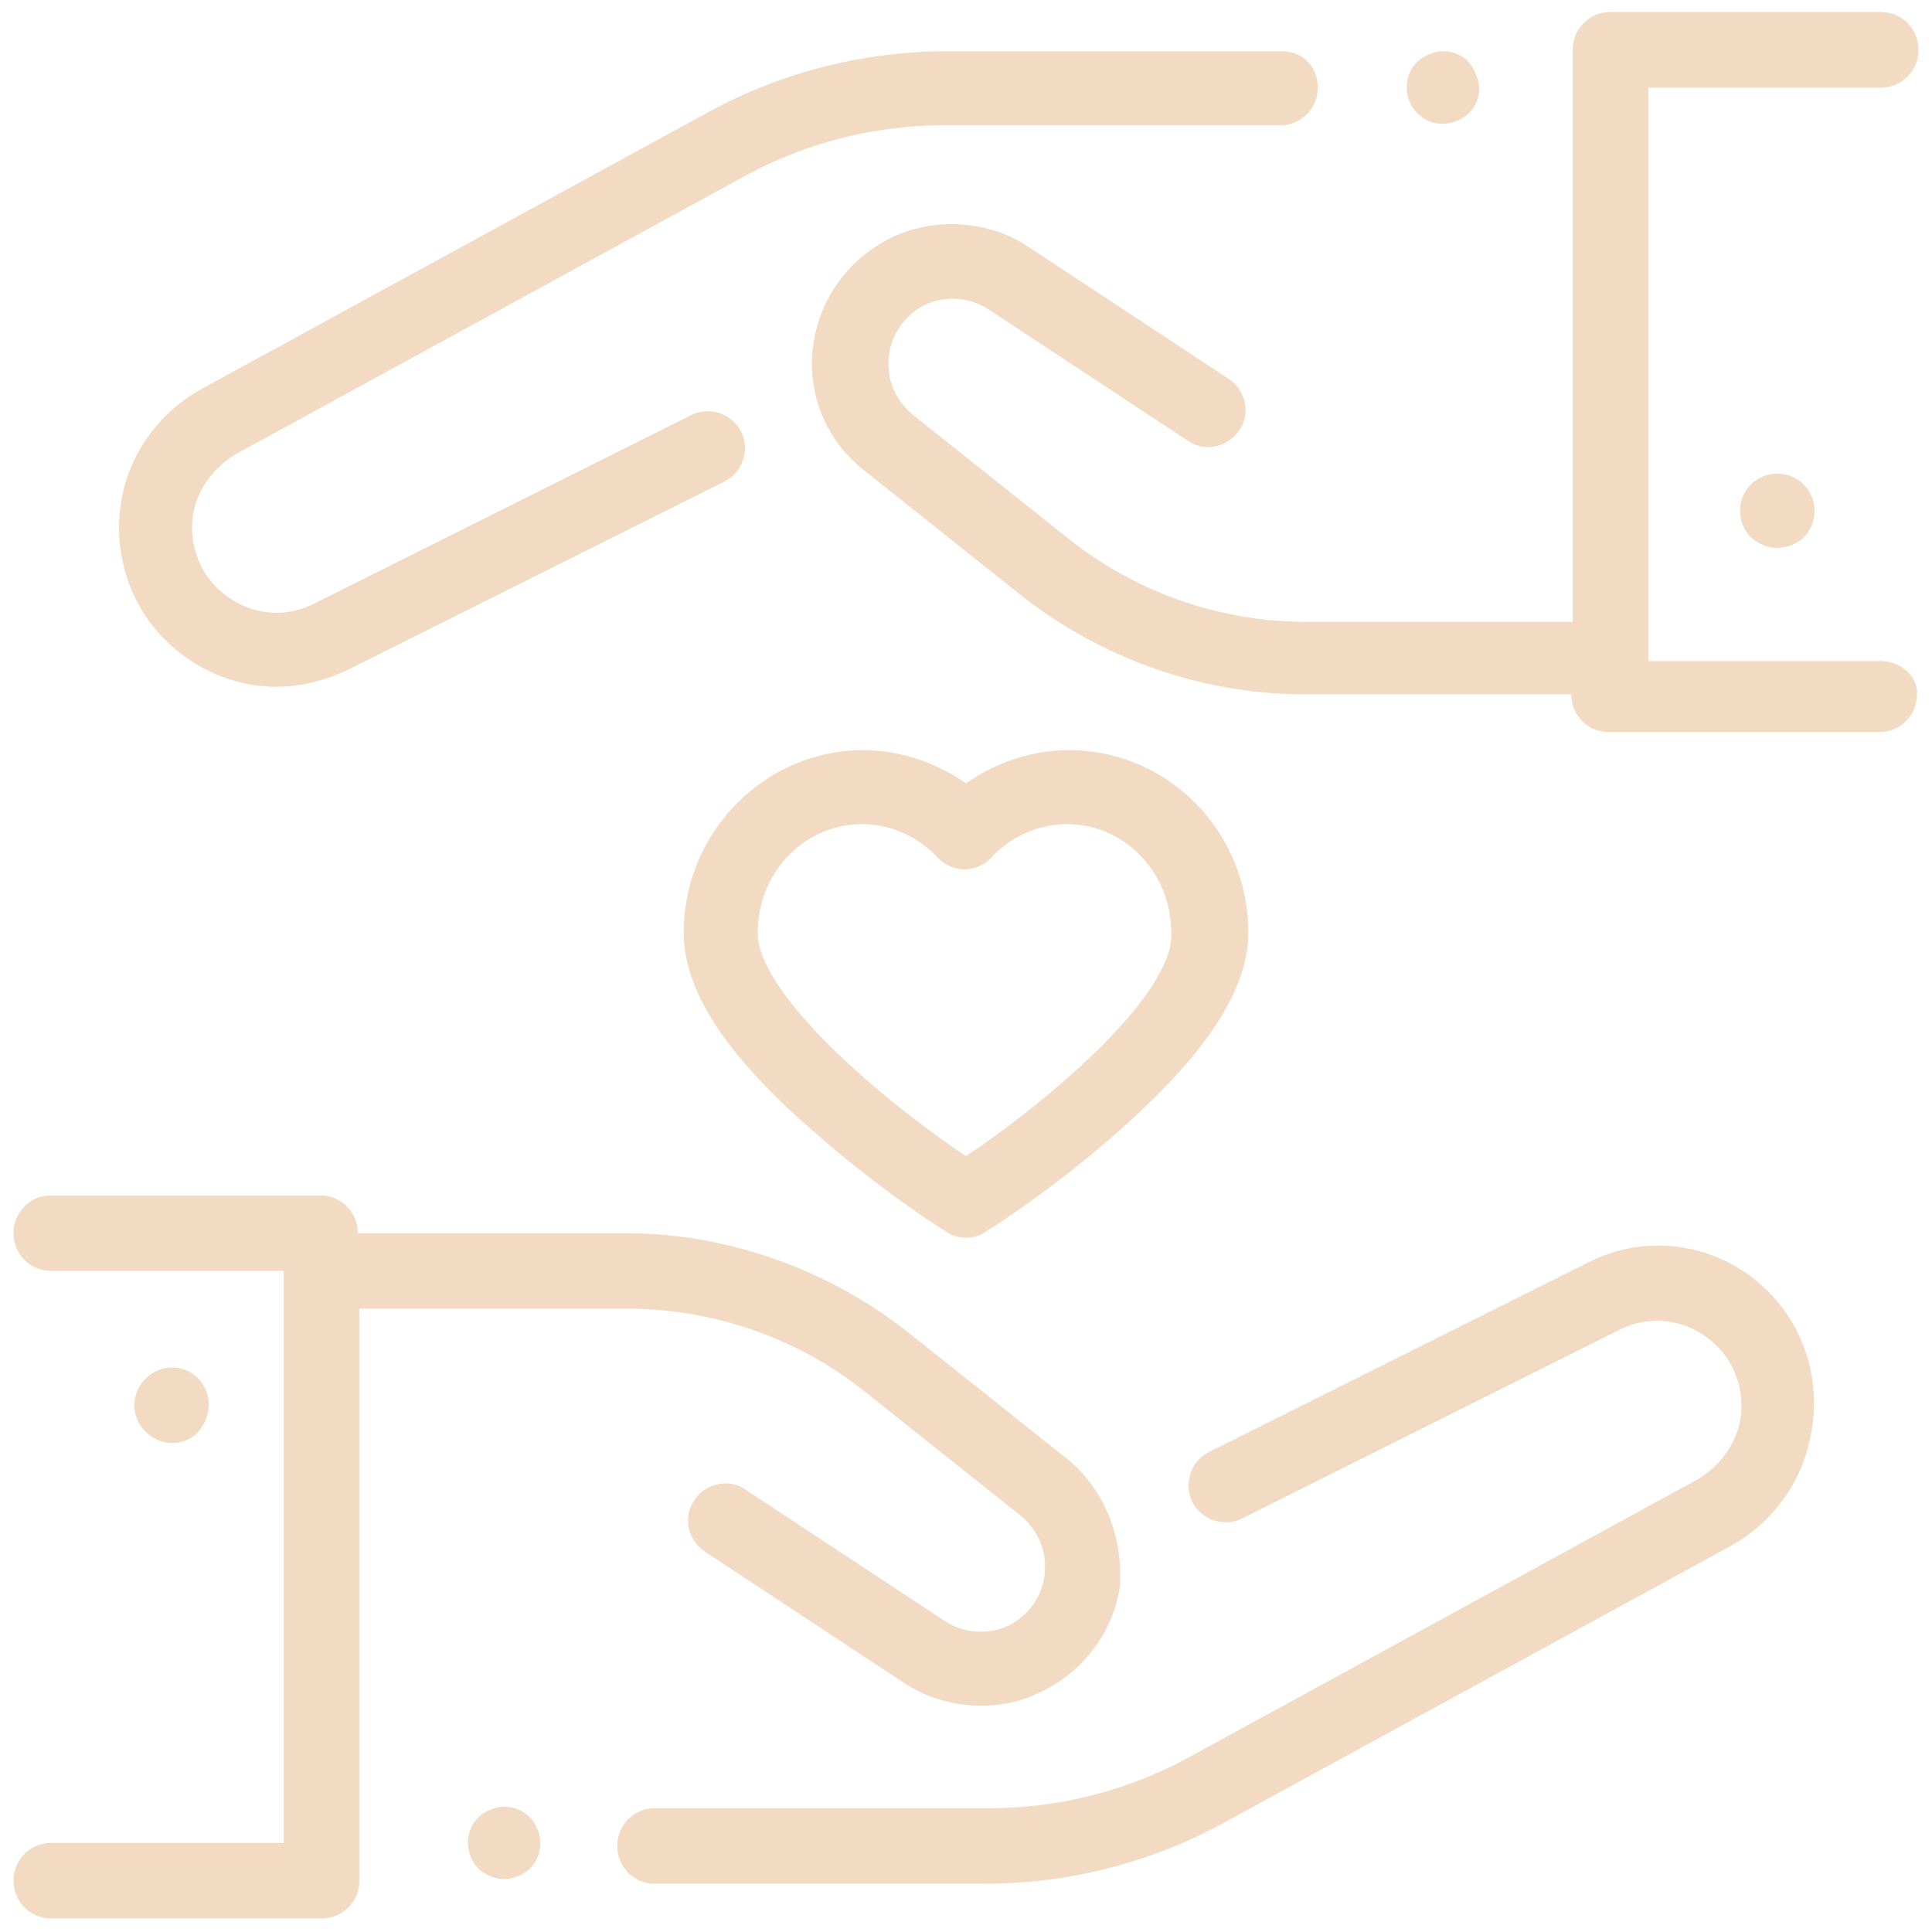 <svg width="60" height="60" viewBox="0 0 60 60" xmlns="http://www.w3.org/2000/svg"><title>confianza1</title><g fill="#F2DAC3" fill-rule="evenodd"><path d="M16.453 56.438a1.098 1.098 0 0 0-.797-.329c-.281 0-.61.141-.797.328a1.098 1.098 0 0 0-.328.797c0 .282.14.61.328.797.188.188.516.328.797.328s.61-.14.797-.328c.235-.234.328-.515.328-.797 0-.28-.14-.609-.328-.797zM6.188 42.844a1.133 1.133 0 0 0-1.641-.047 1.133 1.133 0 0 0-.047 1.64c.234.235.516.376.844.376.281 0 .562-.094.797-.329.421-.468.468-1.172.046-1.64zM55.594 40.969c-1.36-2.157-4.078-2.907-6.328-1.735l-11.72 5.86a1.163 1.163 0 0 0-.515 1.547c.282.562.985.797 1.547.515l11.719-5.86c1.219-.608 2.625-.187 3.375.938.375.61.516 1.36.328 2.063-.188.703-.656 1.266-1.266 1.64l-15.703 8.579a12.994 12.994 0 0 1-6.328 1.64h-10.36a1.16 1.16 0 0 0-1.171 1.172 1.16 1.16 0 0 0 1.172 1.172h10.265c2.578 0 5.157-.656 7.453-1.922L53.767 48c1.172-.656 2.062-1.781 2.39-3.094.375-1.406.14-2.812-.562-3.937z"/><path d="M33.047 45.234l-4.828-3.843c-2.485-1.97-5.625-3.094-8.813-3.094H11.11a1.16 1.16 0 0 0-1.171-1.172H1.594a1.16 1.16 0 0 0-1.172 1.172 1.16 1.16 0 0 0 1.172 1.172h7.218v17.765H1.595a1.16 1.16 0 0 0-1.172 1.172 1.16 1.16 0 0 0 1.172 1.172h8.39a1.16 1.16 0 0 0 1.172-1.172V40.641h8.297c2.672 0 5.297.89 7.406 2.578l4.828 3.843c.563.47.844 1.126.75 1.876a2.04 2.04 0 0 1-1.218 1.593 2.052 2.052 0 0 1-1.875-.187l-6.188-4.078c-.515-.375-1.265-.188-1.593.328-.375.515-.188 1.265.328 1.593l6.187 4.079a4.321 4.321 0 0 0 2.39.703c.563 0 1.126-.094 1.641-.328 1.453-.61 2.438-1.875 2.672-3.375.094-1.594-.515-3.094-1.734-4.032zM58.406 20.531h-7.218V2.72h7.218a1.16 1.16 0 0 0 1.172-1.172A1.16 1.16 0 0 0 58.406.375h-8.39a1.16 1.16 0 0 0-1.172 1.172v17.765h-8.25a11.86 11.86 0 0 1-7.407-2.578l-4.828-3.843c-.562-.47-.843-1.125-.75-1.875a2.04 2.04 0 0 1 1.22-1.594 2.052 2.052 0 0 1 1.874.187l6.188 4.079c.515.374 1.265.187 1.593-.329.375-.515.188-1.265-.328-1.593L31.97 7.687c-1.172-.796-2.719-.937-4.032-.421-1.453.609-2.437 1.875-2.671 3.375a4.191 4.191 0 0 0 1.593 3.984l4.828 3.844c2.485 1.968 5.625 3.093 8.813 3.093h8.297a1.16 1.16 0 0 0 1.172 1.172h8.39a1.16 1.16 0 0 0 1.172-1.172c.047-.515-.468-1.03-1.125-1.03z"/><path d="M45.61 1.922a1.098 1.098 0 0 0-.797-.328c-.282 0-.61.14-.797.328a1.098 1.098 0 0 0-.328.797c0 .328.14.61.328.797.234.234.515.328.797.328.28 0 .609-.14.796-.328.188-.141.328-.47.328-.75 0-.282-.14-.61-.328-.844zM39.797 1.594H29.39c-2.578 0-5.157.656-7.453 1.922L6.233 12.094c-1.171.656-2.062 1.781-2.39 3.094a5.014 5.014 0 0 0 .61 3.843c.937 1.453 2.53 2.297 4.124 2.297.75 0 1.5-.187 2.203-.515l11.719-5.86c.563-.281.797-.984.516-1.547a1.163 1.163 0 0 0-1.547-.515L9.75 18.75c-1.219.61-2.625.188-3.375-.938-.375-.609-.516-1.359-.328-2.062.187-.703.656-1.266 1.266-1.64L23.015 5.53a12.994 12.994 0 0 1 6.328-1.64H39.75a1.16 1.16 0 0 0 1.172-1.172c0-.656-.469-1.125-1.125-1.125zM56.063 15.094A1.177 1.177 0 0 0 54.422 15a1.177 1.177 0 0 0-.094 1.64c.234.235.563.376.844.376s.562-.094.797-.282a1.177 1.177 0 0 0 .093-1.64z"/><path d="M33.188 23.297c-1.126 0-2.25.375-3.188 1.031-.938-.656-2.063-1.031-3.188-1.031-3.046 0-5.578 2.531-5.578 5.672 0 1.828 1.36 3.89 4.22 6.328 1.921 1.687 3.843 2.906 3.937 2.953.187.14.422.188.609.188.188 0 .422-.047.61-.188.093-.047 2.015-1.266 3.937-2.953 2.812-2.438 4.219-4.5 4.219-6.328 0-3.14-2.485-5.672-5.578-5.672zM30 35.907c-2.86-1.923-6.469-5.11-6.469-6.938 0-1.875 1.453-3.375 3.235-3.375.89 0 1.734.375 2.343 1.031.235.234.516.375.844.375.328 0 .61-.14.844-.375a3.195 3.195 0 0 1 2.344-1.031c1.78 0 3.234 1.5 3.234 3.375.094 1.828-3.516 5.015-6.375 6.937z" fill-rule="nonzero"/></g></svg>